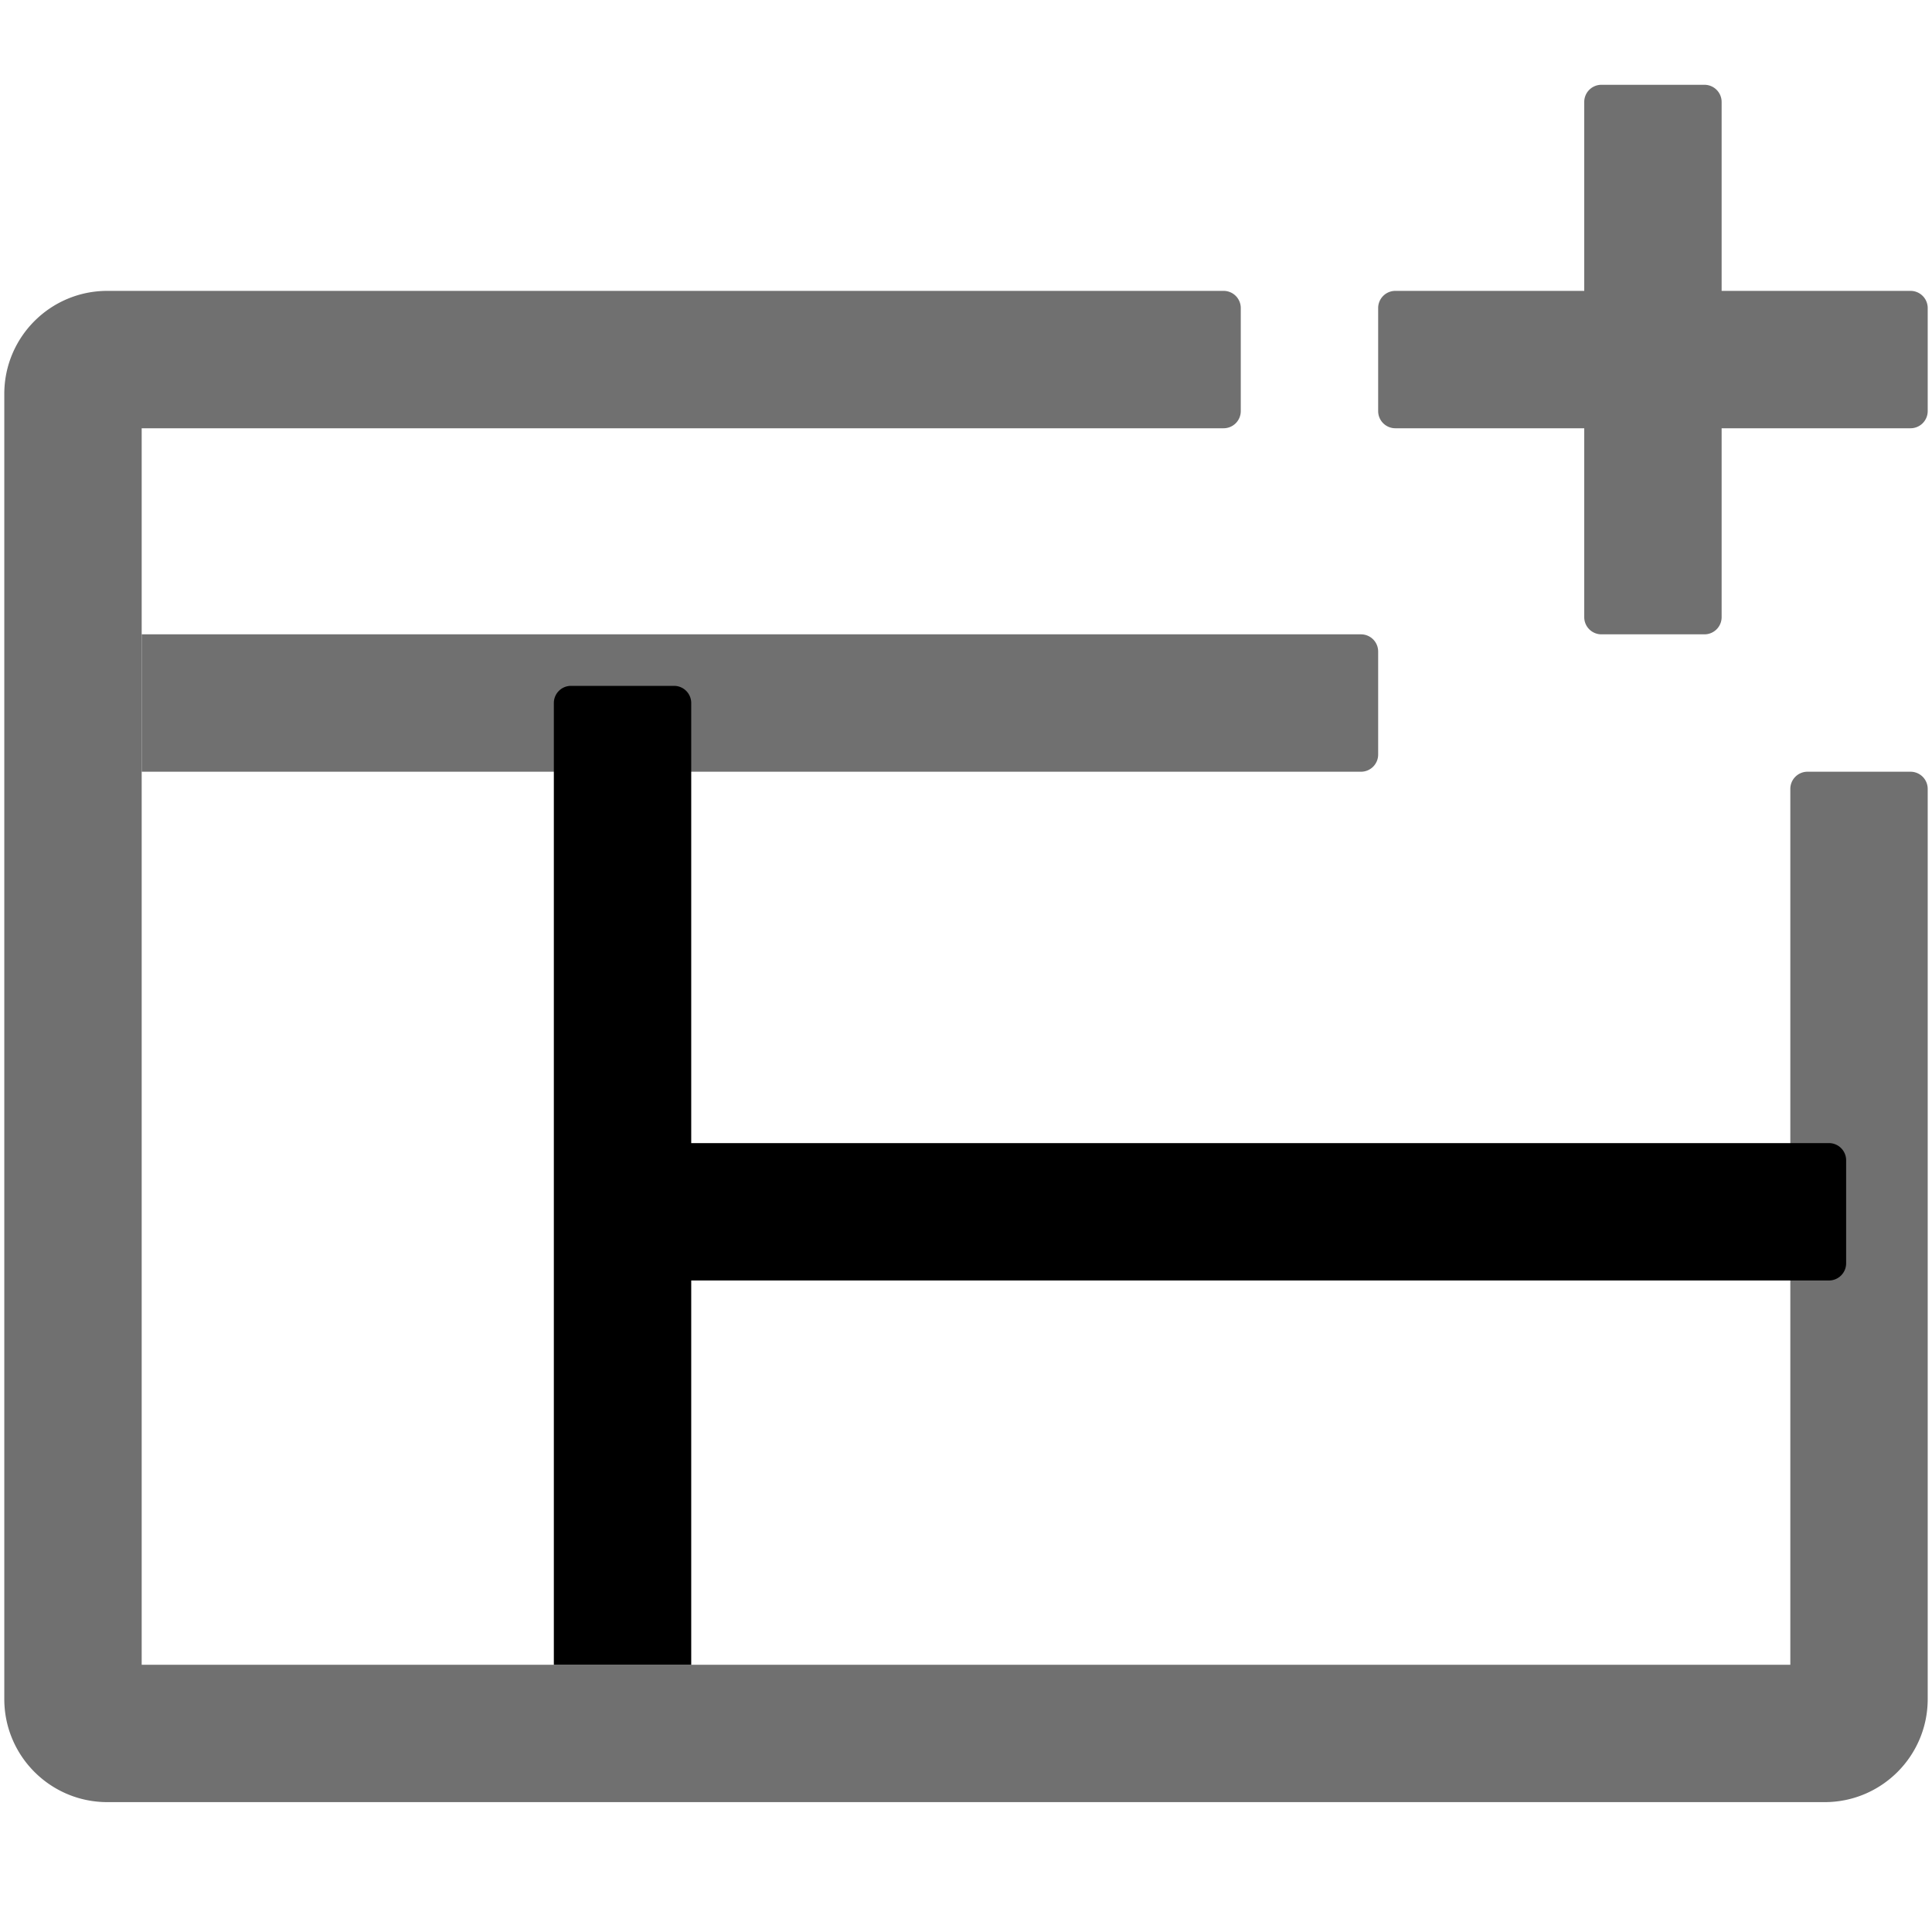 <svg class="icon" viewBox="0 0 1024 1024" xmlns="http://www.w3.org/2000/svg" width="128" height="128"><path d="M730.453 163.271a9.102 9.102 0 0 1 9.103-9.102h273.066a9.102 9.102 0 0 1 9.102 9.102v54.613a9.102 9.102 0 0 1-9.102 9.103H739.556a9.102 9.102 0 0 1-9.103-9.103v-54.613z" fill="#707070"/><path d="M848.782 336.213a9.102 9.102 0 0 1-9.102-9.102V54.044a9.102 9.102 0 0 1 9.102-9.102h54.614a9.102 9.102 0 0 1 9.102 9.102v273.067a9.102 9.102 0 0 1-9.102 9.102h-54.614z" fill="#707070"/><path d="M75.093 226.987h573.44a9.102 9.102 0 0 0 9.103-9.103v-54.613a9.102 9.102 0 0 0-9.103-9.102H56.89c-30.163 0-54.613 24.45-54.613 54.613v691.77c0 30.162 24.45 54.612 54.613 54.612H967.11c30.163 0 54.613-24.45 54.613-54.613V418.133a9.102 9.102 0 0 0-9.102-9.102H958.01a9.102 9.102 0 0 0-9.102 9.102v464.214H75.093v-655.36z" fill="#707070"/><path d="M75.093 336.213h646.258a9.102 9.102 0 0 1 9.102 9.103v54.613a9.102 9.102 0 0 1-9.102 9.102H75.093v-72.818z" fill="#707070"/><path d="M293.547 882.347V372.622a9.102 9.102 0 0 1 9.102-9.102h54.613a9.102 9.102 0 0 1 9.102 9.102v509.725h-72.817z" /><path d="M317.44 605.867h651.947a9.102 9.102 0 0 1 9.102 9.102v54.613a9.102 9.102 0 0 1-9.102 9.102H317.44v-72.817z"/></svg>
